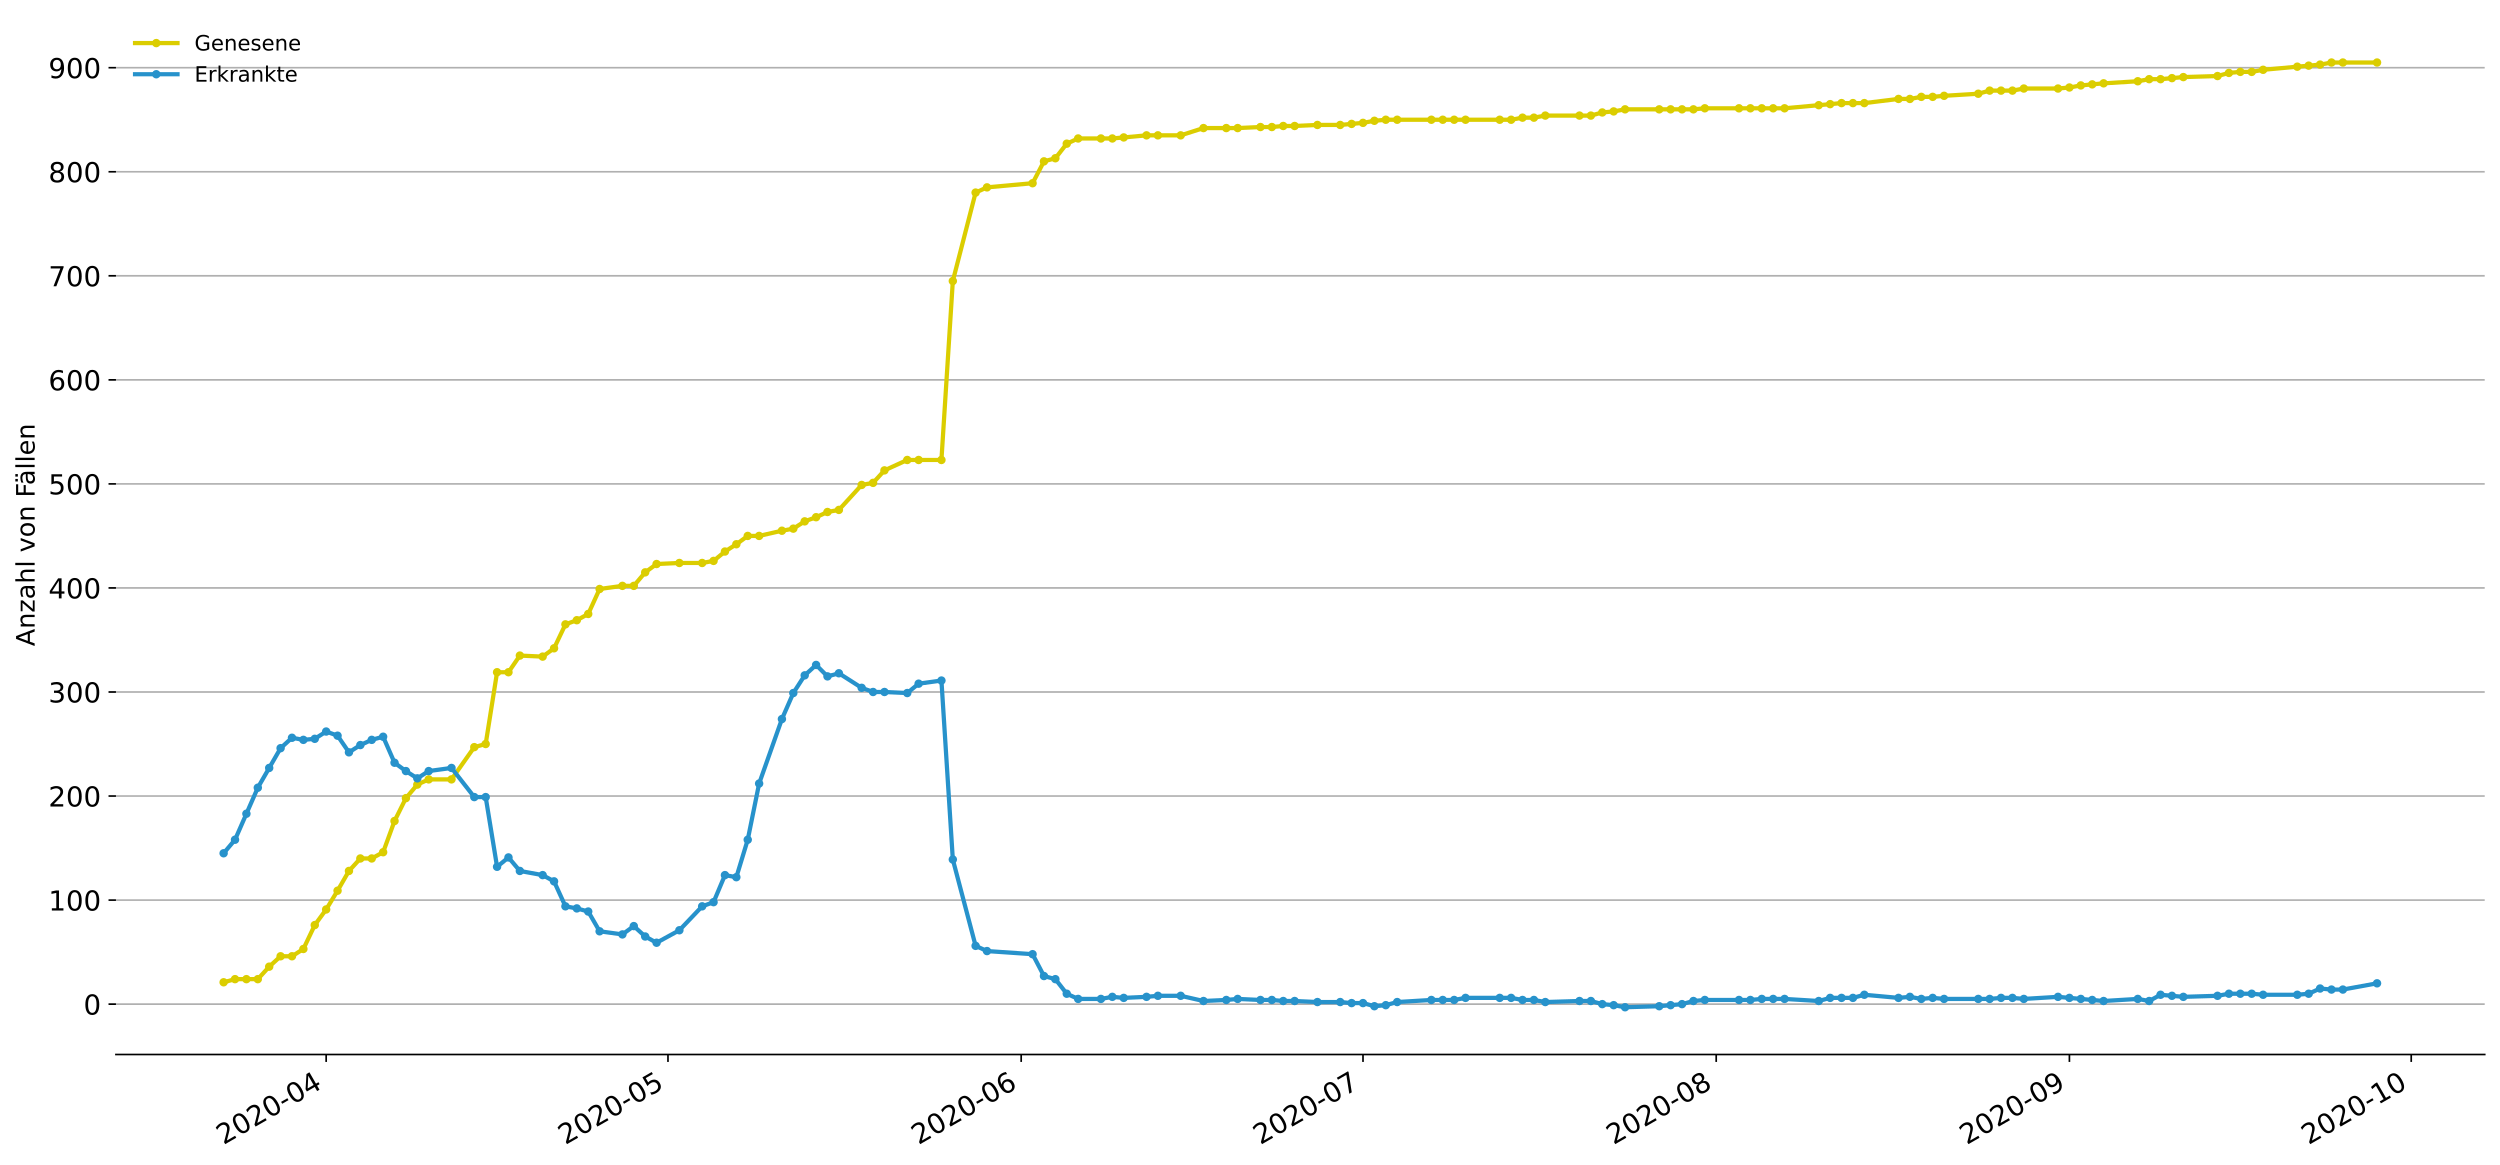 <?xml version="1.0" encoding="utf-8" standalone="no"?>
<!DOCTYPE svg PUBLIC "-//W3C//DTD SVG 1.1//EN"
  "http://www.w3.org/Graphics/SVG/1.1/DTD/svg11.dtd">
<!-- Created with matplotlib (https://matplotlib.org/) -->
<svg height="549.055pt" version="1.1" viewBox="0 0 1177.828 549.055" width="1177.828pt" xmlns="http://www.w3.org/2000/svg" xmlns:xlink="http://www.w3.org/1999/xlink">
 <defs>
  <style type="text/css">
*{stroke-linecap:butt;stroke-linejoin:round;}
  </style>
 </defs>
 <g id="figure_1">
  <g id="patch_1">
   <path d="M 0 549.055 
L 1177.828 549.055 
L 1177.828 0 
L 0 0 
z
" style="fill:#ffffff;"/>
  </g>
  <g id="axes_1">
   <g id="patch_2">
    <path d="M 54.627 496.8 
L 1170.628 496.8 
L 1170.628 7.2 
L 54.627 7.2 
z
" style="fill:#ffffff;"/>
   </g>
   <g id="matplotlib.axis_1">
    <g id="xtick_1">
     <g id="line2d_1">
      <defs>
       <path d="M 0 0 
L 0 3.5 
" id="m180dd27144" style="stroke:#000000;stroke-width:0.8;"/>
      </defs>
      <g>
       <use style="stroke:#000000;stroke-width:0.8;" x="153.666" xlink:href="#m180dd27144" y="496.8"/>
      </g>
     </g>
     <g id="text_1">
      <!-- 2020-04 -->
      <defs>
       <path d="M 19.188 8.297 
L 53.609 8.297 
L 53.609 0 
L 7.328 0 
L 7.328 8.297 
Q 12.938 14.109 22.625 23.891 
Q 32.328 33.688 34.812 36.531 
Q 39.547 41.844 41.422 45.531 
Q 43.312 49.219 43.312 52.781 
Q 43.312 58.594 39.234 62.25 
Q 35.156 65.922 28.609 65.922 
Q 23.969 65.922 18.812 64.312 
Q 13.672 62.703 7.812 59.422 
L 7.812 69.391 
Q 13.766 71.781 18.938 73 
Q 24.125 74.219 28.422 74.219 
Q 39.75 74.219 46.484 68.547 
Q 53.219 62.891 53.219 53.422 
Q 53.219 48.922 51.531 44.891 
Q 49.859 40.875 45.406 35.406 
Q 44.188 33.984 37.641 27.219 
Q 31.109 20.453 19.188 8.297 
z
" id="DejaVuSans-50"/>
       <path d="M 31.781 66.406 
Q 24.172 66.406 20.328 58.906 
Q 16.5 51.422 16.5 36.375 
Q 16.5 21.391 20.328 13.891 
Q 24.172 6.391 31.781 6.391 
Q 39.453 6.391 43.281 13.891 
Q 47.125 21.391 47.125 36.375 
Q 47.125 51.422 43.281 58.906 
Q 39.453 66.406 31.781 66.406 
z
M 31.781 74.219 
Q 44.047 74.219 50.516 64.516 
Q 56.984 54.828 56.984 36.375 
Q 56.984 17.969 50.516 8.266 
Q 44.047 -1.422 31.781 -1.422 
Q 19.531 -1.422 13.062 8.266 
Q 6.594 17.969 6.594 36.375 
Q 6.594 54.828 13.062 64.516 
Q 19.531 74.219 31.781 74.219 
z
" id="DejaVuSans-48"/>
       <path d="M 4.891 31.391 
L 31.203 31.391 
L 31.203 23.391 
L 4.891 23.391 
z
" id="DejaVuSans-45"/>
       <path d="M 37.797 64.312 
L 12.891 25.391 
L 37.797 25.391 
z
M 35.203 72.906 
L 47.609 72.906 
L 47.609 25.391 
L 58.016 25.391 
L 58.016 17.188 
L 47.609 17.188 
L 47.609 0 
L 37.797 0 
L 37.797 17.188 
L 4.891 17.188 
L 4.891 26.703 
z
" id="DejaVuSans-52"/>
      </defs>
      <g transform="translate(105.274 539.513)rotate(-30)scale(0.13 -0.13)">
       <use xlink:href="#DejaVuSans-50"/>
       <use x="63.623" xlink:href="#DejaVuSans-48"/>
       <use x="127.246" xlink:href="#DejaVuSans-50"/>
       <use x="190.869" xlink:href="#DejaVuSans-48"/>
       <use x="254.492" xlink:href="#DejaVuSans-45"/>
       <use x="290.576" xlink:href="#DejaVuSans-48"/>
       <use x="354.199" xlink:href="#DejaVuSans-52"/>
      </g>
     </g>
    </g>
    <g id="xtick_2">
     <g id="line2d_2">
      <g>
       <use style="stroke:#000000;stroke-width:0.8;" x="314.705" xlink:href="#m180dd27144" y="496.8"/>
      </g>
     </g>
     <g id="text_2">
      <!-- 2020-05 -->
      <defs>
       <path d="M 10.797 72.906 
L 49.516 72.906 
L 49.516 64.594 
L 19.828 64.594 
L 19.828 46.734 
Q 21.969 47.469 24.109 47.828 
Q 26.266 48.188 28.422 48.188 
Q 40.625 48.188 47.75 41.5 
Q 54.891 34.812 54.891 23.391 
Q 54.891 11.625 47.562 5.094 
Q 40.234 -1.422 26.906 -1.422 
Q 22.312 -1.422 17.547 -0.641 
Q 12.797 0.141 7.719 1.703 
L 7.719 11.625 
Q 12.109 9.234 16.797 8.062 
Q 21.484 6.891 26.703 6.891 
Q 35.156 6.891 40.078 11.328 
Q 45.016 15.766 45.016 23.391 
Q 45.016 31 40.078 35.438 
Q 35.156 39.891 26.703 39.891 
Q 22.75 39.891 18.812 39.016 
Q 14.891 38.141 10.797 36.281 
z
" id="DejaVuSans-53"/>
      </defs>
      <g transform="translate(266.313 539.513)rotate(-30)scale(0.13 -0.13)">
       <use xlink:href="#DejaVuSans-50"/>
       <use x="63.623" xlink:href="#DejaVuSans-48"/>
       <use x="127.246" xlink:href="#DejaVuSans-50"/>
       <use x="190.869" xlink:href="#DejaVuSans-48"/>
       <use x="254.492" xlink:href="#DejaVuSans-45"/>
       <use x="290.576" xlink:href="#DejaVuSans-48"/>
       <use x="354.199" xlink:href="#DejaVuSans-53"/>
      </g>
     </g>
    </g>
    <g id="xtick_3">
     <g id="line2d_3">
      <g>
       <use style="stroke:#000000;stroke-width:0.8;" x="481.112" xlink:href="#m180dd27144" y="496.8"/>
      </g>
     </g>
     <g id="text_3">
      <!-- 2020-06 -->
      <defs>
       <path d="M 33.016 40.375 
Q 26.375 40.375 22.484 35.828 
Q 18.609 31.297 18.609 23.391 
Q 18.609 15.531 22.484 10.953 
Q 26.375 6.391 33.016 6.391 
Q 39.656 6.391 43.531 10.953 
Q 47.406 15.531 47.406 23.391 
Q 47.406 31.297 43.531 35.828 
Q 39.656 40.375 33.016 40.375 
z
M 52.594 71.297 
L 52.594 62.312 
Q 48.875 64.062 45.094 64.984 
Q 41.312 65.922 37.594 65.922 
Q 27.828 65.922 22.672 59.328 
Q 17.531 52.734 16.797 39.406 
Q 19.672 43.656 24.016 45.922 
Q 28.375 48.188 33.594 48.188 
Q 44.578 48.188 50.953 41.516 
Q 57.328 34.859 57.328 23.391 
Q 57.328 12.156 50.688 5.359 
Q 44.047 -1.422 33.016 -1.422 
Q 20.359 -1.422 13.672 8.266 
Q 6.984 17.969 6.984 36.375 
Q 6.984 53.656 15.188 63.938 
Q 23.391 74.219 37.203 74.219 
Q 40.922 74.219 44.703 73.484 
Q 48.484 72.75 52.594 71.297 
z
" id="DejaVuSans-54"/>
      </defs>
      <g transform="translate(432.72 539.513)rotate(-30)scale(0.13 -0.13)">
       <use xlink:href="#DejaVuSans-50"/>
       <use x="63.623" xlink:href="#DejaVuSans-48"/>
       <use x="127.246" xlink:href="#DejaVuSans-50"/>
       <use x="190.869" xlink:href="#DejaVuSans-48"/>
       <use x="254.492" xlink:href="#DejaVuSans-45"/>
       <use x="290.576" xlink:href="#DejaVuSans-48"/>
       <use x="354.199" xlink:href="#DejaVuSans-54"/>
      </g>
     </g>
    </g>
    <g id="xtick_4">
     <g id="line2d_4">
      <g>
       <use style="stroke:#000000;stroke-width:0.8;" x="642.151" xlink:href="#m180dd27144" y="496.8"/>
      </g>
     </g>
     <g id="text_4">
      <!-- 2020-07 -->
      <defs>
       <path d="M 8.203 72.906 
L 55.078 72.906 
L 55.078 68.703 
L 28.609 0 
L 18.312 0 
L 43.219 64.594 
L 8.203 64.594 
z
" id="DejaVuSans-55"/>
      </defs>
      <g transform="translate(593.759 539.513)rotate(-30)scale(0.13 -0.13)">
       <use xlink:href="#DejaVuSans-50"/>
       <use x="63.623" xlink:href="#DejaVuSans-48"/>
       <use x="127.246" xlink:href="#DejaVuSans-50"/>
       <use x="190.869" xlink:href="#DejaVuSans-48"/>
       <use x="254.492" xlink:href="#DejaVuSans-45"/>
       <use x="290.576" xlink:href="#DejaVuSans-48"/>
       <use x="354.199" xlink:href="#DejaVuSans-55"/>
      </g>
     </g>
    </g>
    <g id="xtick_5">
     <g id="line2d_5">
      <g>
       <use style="stroke:#000000;stroke-width:0.8;" x="808.558" xlink:href="#m180dd27144" y="496.8"/>
      </g>
     </g>
     <g id="text_5">
      <!-- 2020-08 -->
      <defs>
       <path d="M 31.781 34.625 
Q 24.75 34.625 20.719 30.859 
Q 16.703 27.094 16.703 20.516 
Q 16.703 13.922 20.719 10.156 
Q 24.75 6.391 31.781 6.391 
Q 38.812 6.391 42.859 10.172 
Q 46.922 13.969 46.922 20.516 
Q 46.922 27.094 42.891 30.859 
Q 38.875 34.625 31.781 34.625 
z
M 21.922 38.812 
Q 15.578 40.375 12.031 44.719 
Q 8.5 49.078 8.5 55.328 
Q 8.5 64.062 14.719 69.141 
Q 20.953 74.219 31.781 74.219 
Q 42.672 74.219 48.875 69.141 
Q 55.078 64.062 55.078 55.328 
Q 55.078 49.078 51.531 44.719 
Q 48 40.375 41.703 38.812 
Q 48.828 37.156 52.797 32.312 
Q 56.781 27.484 56.781 20.516 
Q 56.781 9.906 50.312 4.234 
Q 43.844 -1.422 31.781 -1.422 
Q 19.734 -1.422 13.25 4.234 
Q 6.781 9.906 6.781 20.516 
Q 6.781 27.484 10.781 32.312 
Q 14.797 37.156 21.922 38.812 
z
M 18.312 54.391 
Q 18.312 48.734 21.844 45.562 
Q 25.391 42.391 31.781 42.391 
Q 38.141 42.391 41.719 45.562 
Q 45.312 48.734 45.312 54.391 
Q 45.312 60.062 41.719 63.234 
Q 38.141 66.406 31.781 66.406 
Q 25.391 66.406 21.844 63.234 
Q 18.312 60.062 18.312 54.391 
z
" id="DejaVuSans-56"/>
      </defs>
      <g transform="translate(760.166 539.513)rotate(-30)scale(0.13 -0.13)">
       <use xlink:href="#DejaVuSans-50"/>
       <use x="63.623" xlink:href="#DejaVuSans-48"/>
       <use x="127.246" xlink:href="#DejaVuSans-50"/>
       <use x="190.869" xlink:href="#DejaVuSans-48"/>
       <use x="254.492" xlink:href="#DejaVuSans-45"/>
       <use x="290.576" xlink:href="#DejaVuSans-48"/>
       <use x="354.199" xlink:href="#DejaVuSans-56"/>
      </g>
     </g>
    </g>
    <g id="xtick_6">
     <g id="line2d_6">
      <g>
       <use style="stroke:#000000;stroke-width:0.8;" x="974.965" xlink:href="#m180dd27144" y="496.8"/>
      </g>
     </g>
     <g id="text_6">
      <!-- 2020-09 -->
      <defs>
       <path d="M 10.984 1.516 
L 10.984 10.5 
Q 14.703 8.734 18.5 7.812 
Q 22.312 6.891 25.984 6.891 
Q 35.75 6.891 40.891 13.453 
Q 46.047 20.016 46.781 33.406 
Q 43.953 29.203 39.594 26.953 
Q 35.25 24.703 29.984 24.703 
Q 19.047 24.703 12.672 31.312 
Q 6.297 37.938 6.297 49.422 
Q 6.297 60.641 12.938 67.422 
Q 19.578 74.219 30.609 74.219 
Q 43.266 74.219 49.922 64.516 
Q 56.594 54.828 56.594 36.375 
Q 56.594 19.141 48.406 8.859 
Q 40.234 -1.422 26.422 -1.422 
Q 22.703 -1.422 18.891 -0.688 
Q 15.094 0.047 10.984 1.516 
z
M 30.609 32.422 
Q 37.25 32.422 41.125 36.953 
Q 45.016 41.5 45.016 49.422 
Q 45.016 57.281 41.125 61.844 
Q 37.25 66.406 30.609 66.406 
Q 23.969 66.406 20.094 61.844 
Q 16.219 57.281 16.219 49.422 
Q 16.219 41.5 20.094 36.953 
Q 23.969 32.422 30.609 32.422 
z
" id="DejaVuSans-57"/>
      </defs>
      <g transform="translate(926.573 539.513)rotate(-30)scale(0.13 -0.13)">
       <use xlink:href="#DejaVuSans-50"/>
       <use x="63.623" xlink:href="#DejaVuSans-48"/>
       <use x="127.246" xlink:href="#DejaVuSans-50"/>
       <use x="190.869" xlink:href="#DejaVuSans-48"/>
       <use x="254.492" xlink:href="#DejaVuSans-45"/>
       <use x="290.576" xlink:href="#DejaVuSans-48"/>
       <use x="354.199" xlink:href="#DejaVuSans-57"/>
      </g>
     </g>
    </g>
    <g id="xtick_7">
     <g id="line2d_7">
      <g>
       <use style="stroke:#000000;stroke-width:0.8;" x="1136.004" xlink:href="#m180dd27144" y="496.8"/>
      </g>
     </g>
     <g id="text_7">
      <!-- 2020-10 -->
      <defs>
       <path d="M 12.406 8.297 
L 28.516 8.297 
L 28.516 63.922 
L 10.984 60.406 
L 10.984 69.391 
L 28.422 72.906 
L 38.281 72.906 
L 38.281 8.297 
L 54.391 8.297 
L 54.391 0 
L 12.406 0 
z
" id="DejaVuSans-49"/>
      </defs>
      <g transform="translate(1087.612 539.513)rotate(-30)scale(0.13 -0.13)">
       <use xlink:href="#DejaVuSans-50"/>
       <use x="63.623" xlink:href="#DejaVuSans-48"/>
       <use x="127.246" xlink:href="#DejaVuSans-50"/>
       <use x="190.869" xlink:href="#DejaVuSans-48"/>
       <use x="254.492" xlink:href="#DejaVuSans-45"/>
       <use x="290.576" xlink:href="#DejaVuSans-49"/>
       <use x="354.199" xlink:href="#DejaVuSans-48"/>
      </g>
     </g>
    </g>
   </g>
   <g id="matplotlib.axis_2">
    <g id="ytick_1">
     <g id="line2d_8">
      <path clip-path="url(#pb50bc2a4f9)" d="M 54.627 473.075 
L 1170.628 473.075 
" style="fill:none;stroke:#b0b0b0;stroke-linecap:square;stroke-width:0.8;"/>
     </g>
     <g id="line2d_9">
      <defs>
       <path d="M 0 0 
L -3.5 0 
" id="m4ef353ce3c" style="stroke:#000000;stroke-width:0.8;"/>
      </defs>
      <g>
       <use style="stroke:#000000;stroke-width:0.8;" x="54.627" xlink:href="#m4ef353ce3c" y="473.075"/>
      </g>
     </g>
     <g id="text_8">
      <!-- 0 -->
      <g transform="translate(39.356 478.014)scale(0.13 -0.13)">
       <use xlink:href="#DejaVuSans-48"/>
      </g>
     </g>
    </g>
    <g id="ytick_2">
     <g id="line2d_10">
      <path clip-path="url(#pb50bc2a4f9)" d="M 54.627 424.056 
L 1170.628 424.056 
" style="fill:none;stroke:#b0b0b0;stroke-linecap:square;stroke-width:0.8;"/>
     </g>
     <g id="line2d_11">
      <g>
       <use style="stroke:#000000;stroke-width:0.8;" x="54.627" xlink:href="#m4ef353ce3c" y="424.056"/>
      </g>
     </g>
     <g id="text_9">
      <!-- 100 -->
      <g transform="translate(22.814 428.995)scale(0.13 -0.13)">
       <use xlink:href="#DejaVuSans-49"/>
       <use x="63.623" xlink:href="#DejaVuSans-48"/>
       <use x="127.246" xlink:href="#DejaVuSans-48"/>
      </g>
     </g>
    </g>
    <g id="ytick_3">
     <g id="line2d_12">
      <path clip-path="url(#pb50bc2a4f9)" d="M 54.627 375.037 
L 1170.628 375.037 
" style="fill:none;stroke:#b0b0b0;stroke-linecap:square;stroke-width:0.8;"/>
     </g>
     <g id="line2d_13">
      <g>
       <use style="stroke:#000000;stroke-width:0.8;" x="54.627" xlink:href="#m4ef353ce3c" y="375.037"/>
      </g>
     </g>
     <g id="text_10">
      <!-- 200 -->
      <g transform="translate(22.814 379.976)scale(0.13 -0.13)">
       <use xlink:href="#DejaVuSans-50"/>
       <use x="63.623" xlink:href="#DejaVuSans-48"/>
       <use x="127.246" xlink:href="#DejaVuSans-48"/>
      </g>
     </g>
    </g>
    <g id="ytick_4">
     <g id="line2d_14">
      <path clip-path="url(#pb50bc2a4f9)" d="M 54.627 326.018 
L 1170.628 326.018 
" style="fill:none;stroke:#b0b0b0;stroke-linecap:square;stroke-width:0.8;"/>
     </g>
     <g id="line2d_15">
      <g>
       <use style="stroke:#000000;stroke-width:0.8;" x="54.627" xlink:href="#m4ef353ce3c" y="326.018"/>
      </g>
     </g>
     <g id="text_11">
      <!-- 300 -->
      <defs>
       <path d="M 40.578 39.312 
Q 47.656 37.797 51.625 33 
Q 55.609 28.219 55.609 21.188 
Q 55.609 10.406 48.188 4.484 
Q 40.766 -1.422 27.094 -1.422 
Q 22.516 -1.422 17.656 -0.516 
Q 12.797 0.391 7.625 2.203 
L 7.625 11.719 
Q 11.719 9.328 16.594 8.109 
Q 21.484 6.891 26.812 6.891 
Q 36.078 6.891 40.938 10.547 
Q 45.797 14.203 45.797 21.188 
Q 45.797 27.641 41.281 31.266 
Q 36.766 34.906 28.719 34.906 
L 20.219 34.906 
L 20.219 43.016 
L 29.109 43.016 
Q 36.375 43.016 40.234 45.922 
Q 44.094 48.828 44.094 54.297 
Q 44.094 59.906 40.109 62.906 
Q 36.141 65.922 28.719 65.922 
Q 24.656 65.922 20.016 65.031 
Q 15.375 64.156 9.812 62.312 
L 9.812 71.094 
Q 15.438 72.656 20.344 73.438 
Q 25.25 74.219 29.594 74.219 
Q 40.828 74.219 47.359 69.109 
Q 53.906 64.016 53.906 55.328 
Q 53.906 49.266 50.438 45.094 
Q 46.969 40.922 40.578 39.312 
z
" id="DejaVuSans-51"/>
      </defs>
      <g transform="translate(22.814 330.957)scale(0.13 -0.13)">
       <use xlink:href="#DejaVuSans-51"/>
       <use x="63.623" xlink:href="#DejaVuSans-48"/>
       <use x="127.246" xlink:href="#DejaVuSans-48"/>
      </g>
     </g>
    </g>
    <g id="ytick_5">
     <g id="line2d_16">
      <path clip-path="url(#pb50bc2a4f9)" d="M 54.627 277 
L 1170.628 277 
" style="fill:none;stroke:#b0b0b0;stroke-linecap:square;stroke-width:0.8;"/>
     </g>
     <g id="line2d_17">
      <g>
       <use style="stroke:#000000;stroke-width:0.8;" x="54.627" xlink:href="#m4ef353ce3c" y="277"/>
      </g>
     </g>
     <g id="text_12">
      <!-- 400 -->
      <g transform="translate(22.814 281.939)scale(0.13 -0.13)">
       <use xlink:href="#DejaVuSans-52"/>
       <use x="63.623" xlink:href="#DejaVuSans-48"/>
       <use x="127.246" xlink:href="#DejaVuSans-48"/>
      </g>
     </g>
    </g>
    <g id="ytick_6">
     <g id="line2d_18">
      <path clip-path="url(#pb50bc2a4f9)" d="M 54.627 227.981 
L 1170.628 227.981 
" style="fill:none;stroke:#b0b0b0;stroke-linecap:square;stroke-width:0.8;"/>
     </g>
     <g id="line2d_19">
      <g>
       <use style="stroke:#000000;stroke-width:0.8;" x="54.627" xlink:href="#m4ef353ce3c" y="227.981"/>
      </g>
     </g>
     <g id="text_13">
      <!-- 500 -->
      <g transform="translate(22.814 232.92)scale(0.13 -0.13)">
       <use xlink:href="#DejaVuSans-53"/>
       <use x="63.623" xlink:href="#DejaVuSans-48"/>
       <use x="127.246" xlink:href="#DejaVuSans-48"/>
      </g>
     </g>
    </g>
    <g id="ytick_7">
     <g id="line2d_20">
      <path clip-path="url(#pb50bc2a4f9)" d="M 54.627 178.962 
L 1170.628 178.962 
" style="fill:none;stroke:#b0b0b0;stroke-linecap:square;stroke-width:0.8;"/>
     </g>
     <g id="line2d_21">
      <g>
       <use style="stroke:#000000;stroke-width:0.8;" x="54.627" xlink:href="#m4ef353ce3c" y="178.962"/>
      </g>
     </g>
     <g id="text_14">
      <!-- 600 -->
      <g transform="translate(22.814 183.901)scale(0.13 -0.13)">
       <use xlink:href="#DejaVuSans-54"/>
       <use x="63.623" xlink:href="#DejaVuSans-48"/>
       <use x="127.246" xlink:href="#DejaVuSans-48"/>
      </g>
     </g>
    </g>
    <g id="ytick_8">
     <g id="line2d_22">
      <path clip-path="url(#pb50bc2a4f9)" d="M 54.627 129.943 
L 1170.628 129.943 
" style="fill:none;stroke:#b0b0b0;stroke-linecap:square;stroke-width:0.8;"/>
     </g>
     <g id="line2d_23">
      <g>
       <use style="stroke:#000000;stroke-width:0.8;" x="54.627" xlink:href="#m4ef353ce3c" y="129.943"/>
      </g>
     </g>
     <g id="text_15">
      <!-- 700 -->
      <g transform="translate(22.814 134.882)scale(0.13 -0.13)">
       <use xlink:href="#DejaVuSans-55"/>
       <use x="63.623" xlink:href="#DejaVuSans-48"/>
       <use x="127.246" xlink:href="#DejaVuSans-48"/>
      </g>
     </g>
    </g>
    <g id="ytick_9">
     <g id="line2d_24">
      <path clip-path="url(#pb50bc2a4f9)" d="M 54.627 80.924 
L 1170.628 80.924 
" style="fill:none;stroke:#b0b0b0;stroke-linecap:square;stroke-width:0.8;"/>
     </g>
     <g id="line2d_25">
      <g>
       <use style="stroke:#000000;stroke-width:0.8;" x="54.627" xlink:href="#m4ef353ce3c" y="80.924"/>
      </g>
     </g>
     <g id="text_16">
      <!-- 800 -->
      <g transform="translate(22.814 85.863)scale(0.13 -0.13)">
       <use xlink:href="#DejaVuSans-56"/>
       <use x="63.623" xlink:href="#DejaVuSans-48"/>
       <use x="127.246" xlink:href="#DejaVuSans-48"/>
      </g>
     </g>
    </g>
    <g id="ytick_10">
     <g id="line2d_26">
      <path clip-path="url(#pb50bc2a4f9)" d="M 54.627 31.905 
L 1170.628 31.905 
" style="fill:none;stroke:#b0b0b0;stroke-linecap:square;stroke-width:0.8;"/>
     </g>
     <g id="line2d_27">
      <g>
       <use style="stroke:#000000;stroke-width:0.8;" x="54.627" xlink:href="#m4ef353ce3c" y="31.905"/>
      </g>
     </g>
     <g id="text_17">
      <!-- 900 -->
      <g transform="translate(22.814 36.844)scale(0.13 -0.13)">
       <use xlink:href="#DejaVuSans-57"/>
       <use x="63.623" xlink:href="#DejaVuSans-48"/>
       <use x="127.246" xlink:href="#DejaVuSans-48"/>
      </g>
     </g>
    </g>
    <g id="text_18">
     <!-- Anzahl von Fällen -->
     <defs>
      <path d="M 34.188 63.188 
L 20.797 26.906 
L 47.609 26.906 
z
M 28.609 72.906 
L 39.797 72.906 
L 67.578 0 
L 57.328 0 
L 50.688 18.703 
L 17.828 18.703 
L 11.188 0 
L 0.781 0 
z
" id="DejaVuSans-65"/>
      <path d="M 54.891 33.016 
L 54.891 0 
L 45.906 0 
L 45.906 32.719 
Q 45.906 40.484 42.875 44.328 
Q 39.844 48.188 33.797 48.188 
Q 26.516 48.188 22.312 43.547 
Q 18.109 38.922 18.109 30.906 
L 18.109 0 
L 9.078 0 
L 9.078 54.688 
L 18.109 54.688 
L 18.109 46.188 
Q 21.344 51.125 25.703 53.562 
Q 30.078 56 35.797 56 
Q 45.219 56 50.047 50.172 
Q 54.891 44.344 54.891 33.016 
z
" id="DejaVuSans-110"/>
      <path d="M 5.516 54.688 
L 48.188 54.688 
L 48.188 46.484 
L 14.406 7.172 
L 48.188 7.172 
L 48.188 0 
L 4.297 0 
L 4.297 8.203 
L 38.094 47.516 
L 5.516 47.516 
z
" id="DejaVuSans-122"/>
      <path d="M 34.281 27.484 
Q 23.391 27.484 19.188 25 
Q 14.984 22.516 14.984 16.5 
Q 14.984 11.719 18.141 8.906 
Q 21.297 6.109 26.703 6.109 
Q 34.188 6.109 38.703 11.406 
Q 43.219 16.703 43.219 25.484 
L 43.219 27.484 
z
M 52.203 31.203 
L 52.203 0 
L 43.219 0 
L 43.219 8.297 
Q 40.141 3.328 35.547 0.953 
Q 30.953 -1.422 24.312 -1.422 
Q 15.922 -1.422 10.953 3.297 
Q 6 8.016 6 15.922 
Q 6 25.141 12.172 29.828 
Q 18.359 34.516 30.609 34.516 
L 43.219 34.516 
L 43.219 35.406 
Q 43.219 41.609 39.141 45 
Q 35.062 48.391 27.688 48.391 
Q 23 48.391 18.547 47.266 
Q 14.109 46.141 10.016 43.891 
L 10.016 52.203 
Q 14.938 54.109 19.578 55.047 
Q 24.219 56 28.609 56 
Q 40.484 56 46.344 49.844 
Q 52.203 43.703 52.203 31.203 
z
" id="DejaVuSans-97"/>
      <path d="M 54.891 33.016 
L 54.891 0 
L 45.906 0 
L 45.906 32.719 
Q 45.906 40.484 42.875 44.328 
Q 39.844 48.188 33.797 48.188 
Q 26.516 48.188 22.312 43.547 
Q 18.109 38.922 18.109 30.906 
L 18.109 0 
L 9.078 0 
L 9.078 75.984 
L 18.109 75.984 
L 18.109 46.188 
Q 21.344 51.125 25.703 53.562 
Q 30.078 56 35.797 56 
Q 45.219 56 50.047 50.172 
Q 54.891 44.344 54.891 33.016 
z
" id="DejaVuSans-104"/>
      <path d="M 9.422 75.984 
L 18.406 75.984 
L 18.406 0 
L 9.422 0 
z
" id="DejaVuSans-108"/>
      <path id="DejaVuSans-32"/>
      <path d="M 2.984 54.688 
L 12.5 54.688 
L 29.594 8.797 
L 46.688 54.688 
L 56.203 54.688 
L 35.688 0 
L 23.484 0 
z
" id="DejaVuSans-118"/>
      <path d="M 30.609 48.391 
Q 23.391 48.391 19.188 42.75 
Q 14.984 37.109 14.984 27.297 
Q 14.984 17.484 19.156 11.844 
Q 23.344 6.203 30.609 6.203 
Q 37.797 6.203 41.984 11.859 
Q 46.188 17.531 46.188 27.297 
Q 46.188 37.016 41.984 42.703 
Q 37.797 48.391 30.609 48.391 
z
M 30.609 56 
Q 42.328 56 49.016 48.375 
Q 55.719 40.766 55.719 27.297 
Q 55.719 13.875 49.016 6.219 
Q 42.328 -1.422 30.609 -1.422 
Q 18.844 -1.422 12.172 6.219 
Q 5.516 13.875 5.516 27.297 
Q 5.516 40.766 12.172 48.375 
Q 18.844 56 30.609 56 
z
" id="DejaVuSans-111"/>
      <path d="M 9.812 72.906 
L 51.703 72.906 
L 51.703 64.594 
L 19.672 64.594 
L 19.672 43.109 
L 48.578 43.109 
L 48.578 34.812 
L 19.672 34.812 
L 19.672 0 
L 9.812 0 
z
" id="DejaVuSans-70"/>
      <path d="M 34.281 27.484 
Q 23.391 27.484 19.188 25 
Q 14.984 22.516 14.984 16.5 
Q 14.984 11.719 18.141 8.906 
Q 21.297 6.109 26.703 6.109 
Q 34.188 6.109 38.703 11.406 
Q 43.219 16.703 43.219 25.484 
L 43.219 27.484 
z
M 52.203 31.203 
L 52.203 0 
L 43.219 0 
L 43.219 8.297 
Q 40.141 3.328 35.547 0.953 
Q 30.953 -1.422 24.312 -1.422 
Q 15.922 -1.422 10.953 3.297 
Q 6 8.016 6 15.922 
Q 6 25.141 12.172 29.828 
Q 18.359 34.516 30.609 34.516 
L 43.219 34.516 
L 43.219 35.406 
Q 43.219 41.609 39.141 45 
Q 35.062 48.391 27.688 48.391 
Q 23 48.391 18.547 47.266 
Q 14.109 46.141 10.016 43.891 
L 10.016 52.203 
Q 14.938 54.109 19.578 55.047 
Q 24.219 56 28.609 56 
Q 40.484 56 46.344 49.844 
Q 52.203 43.703 52.203 31.203 
z
M 33.594 75.781 
L 43.5 75.781 
L 43.5 65.922 
L 33.594 65.922 
z
M 14.5 75.781 
L 24.406 75.781 
L 24.406 65.922 
L 14.5 65.922 
z
" id="DejaVuSans-228"/>
      <path d="M 56.203 29.594 
L 56.203 25.203 
L 14.891 25.203 
Q 15.484 15.922 20.484 11.062 
Q 25.484 6.203 34.422 6.203 
Q 39.594 6.203 44.453 7.469 
Q 49.312 8.734 54.109 11.281 
L 54.109 2.781 
Q 49.266 0.734 44.188 -0.344 
Q 39.109 -1.422 33.891 -1.422 
Q 20.797 -1.422 13.156 6.188 
Q 5.516 13.812 5.516 26.812 
Q 5.516 40.234 12.766 48.109 
Q 20.016 56 32.328 56 
Q 43.359 56 49.781 48.891 
Q 56.203 41.797 56.203 29.594 
z
M 47.219 32.234 
Q 47.125 39.594 43.094 43.984 
Q 39.062 48.391 32.422 48.391 
Q 24.906 48.391 20.391 44.141 
Q 15.875 39.891 15.188 32.172 
z
" id="DejaVuSans-101"/>
     </defs>
     <g transform="translate(16.318 304.449)rotate(-90)scale(0.12 -0.12)">
      <use xlink:href="#DejaVuSans-65"/>
      <use x="68.408" xlink:href="#DejaVuSans-110"/>
      <use x="131.787" xlink:href="#DejaVuSans-122"/>
      <use x="184.277" xlink:href="#DejaVuSans-97"/>
      <use x="245.557" xlink:href="#DejaVuSans-104"/>
      <use x="308.936" xlink:href="#DejaVuSans-108"/>
      <use x="336.719" xlink:href="#DejaVuSans-32"/>
      <use x="368.506" xlink:href="#DejaVuSans-118"/>
      <use x="427.686" xlink:href="#DejaVuSans-111"/>
      <use x="488.867" xlink:href="#DejaVuSans-110"/>
      <use x="552.246" xlink:href="#DejaVuSans-32"/>
      <use x="584.033" xlink:href="#DejaVuSans-70"/>
      <use x="632.428" xlink:href="#DejaVuSans-228"/>
      <use x="693.707" xlink:href="#DejaVuSans-108"/>
      <use x="721.49" xlink:href="#DejaVuSans-108"/>
      <use x="749.273" xlink:href="#DejaVuSans-101"/>
      <use x="810.797" xlink:href="#DejaVuSans-110"/>
     </g>
    </g>
   </g>
   <g id="line2d_28">
    <path clip-path="url(#pb50bc2a4f9)" d="M 105.355 462.781 
L 110.723 461.31 
L 121.459 461.31 
L 126.827 455.428 
L 132.195 450.526 
L 137.563 450.526 
L 142.931 447.095 
L 148.298 435.821 
L 153.666 428.468 
L 159.034 419.644 
L 164.402 410.331 
L 169.77 404.449 
L 175.138 404.449 
L 180.506 401.507 
L 185.874 386.802 
L 191.242 376.018 
L 196.61 369.645 
L 201.978 367.194 
L 212.714 367.194 
L 223.45 351.998 
L 228.818 350.528 
L 234.186 316.705 
L 239.554 316.705 
L 244.922 308.862 
L 255.658 309.352 
L 261.026 305.431 
L 266.394 294.156 
L 271.762 292.195 
L 277.13 289.254 
L 282.498 277.49 
L 293.234 276.019 
L 298.602 276.019 
L 303.969 269.647 
L 309.337 265.725 
L 320.073 265.235 
L 330.809 265.235 
L 336.177 264.255 
L 341.545 259.843 
L 346.913 256.412 
L 352.281 252.49 
L 357.649 252.49 
L 368.385 250.039 
L 373.753 249.059 
L 379.121 245.628 
L 384.489 243.667 
L 389.857 241.216 
L 395.225 240.235 
L 405.961 228.471 
L 411.329 227.491 
L 416.697 221.608 
L 427.433 216.706 
L 443.537 216.706 
L 448.905 132.394 
L 459.64 90.728 
L 465.008 88.277 
L 486.48 86.316 
L 491.848 76.022 
L 497.216 74.552 
L 502.584 67.689 
L 507.952 65.238 
L 524.056 65.238 
L 540.16 63.768 
L 556.264 63.768 
L 567 60.336 
L 583.104 60.336 
L 593.84 59.846 
L 599.208 59.846 
L 604.576 59.356 
L 609.944 59.356 
L 620.679 58.866 
L 631.415 58.866 
L 642.151 57.885 
L 647.519 56.905 
L 652.887 56.415 
L 711.935 56.415 
L 717.303 55.435 
L 722.671 55.435 
L 728.039 54.454 
L 749.511 54.454 
L 754.879 52.984 
L 760.247 52.493 
L 765.615 51.513 
L 797.822 51.513 
L 803.19 51.023 
L 840.766 51.023 
L 867.606 48.572 
L 878.342 48.572 
L 894.446 46.611 
L 899.814 46.611 
L 905.182 45.631 
L 910.55 45.631 
L 915.918 45.141 
L 932.021 44.16 
L 937.389 42.69 
L 948.125 42.69 
L 953.493 41.709 
L 969.597 41.709 
L 974.965 41.219 
L 980.333 40.239 
L 991.069 39.258 
L 1007.173 38.278 
L 1012.541 37.298 
L 1017.909 37.298 
L 1028.645 36.317 
L 1044.749 35.827 
L 1050.117 34.356 
L 1055.485 33.866 
L 1060.853 33.866 
L 1066.221 32.886 
L 1093.06 30.435 
L 1098.428 29.455 
L 1119.9 29.455 
L 1119.9 29.455 
" style="fill:none;stroke:#dbcd00;stroke-linecap:square;stroke-width:2;"/>
    <defs>
     <path d="M 0 1.5 
C 0.398 1.5 0.779 1.342 1.061 1.061 
C 1.342 0.779 1.5 0.398 1.5 0 
C 1.5 -0.398 1.342 -0.779 1.061 -1.061 
C 0.779 -1.342 0.398 -1.5 0 -1.5 
C -0.398 -1.5 -0.779 -1.342 -1.061 -1.061 
C -1.342 -0.779 -1.5 -0.398 -1.5 0 
C -1.5 0.398 -1.342 0.779 -1.061 1.061 
C -0.779 1.342 -0.398 1.5 0 1.5 
z
" id="ma47af12de3" style="stroke:#dbcd00;"/>
    </defs>
    <g clip-path="url(#pb50bc2a4f9)">
     <use style="fill:#dbcd00;stroke:#dbcd00;" x="105.355" xlink:href="#ma47af12de3" y="462.781"/>
     <use style="fill:#dbcd00;stroke:#dbcd00;" x="110.723" xlink:href="#ma47af12de3" y="461.31"/>
     <use style="fill:#dbcd00;stroke:#dbcd00;" x="116.091" xlink:href="#ma47af12de3" y="461.31"/>
     <use style="fill:#dbcd00;stroke:#dbcd00;" x="121.459" xlink:href="#ma47af12de3" y="461.31"/>
     <use style="fill:#dbcd00;stroke:#dbcd00;" x="126.827" xlink:href="#ma47af12de3" y="455.428"/>
     <use style="fill:#dbcd00;stroke:#dbcd00;" x="132.195" xlink:href="#ma47af12de3" y="450.526"/>
     <use style="fill:#dbcd00;stroke:#dbcd00;" x="137.563" xlink:href="#ma47af12de3" y="450.526"/>
     <use style="fill:#dbcd00;stroke:#dbcd00;" x="142.931" xlink:href="#ma47af12de3" y="447.095"/>
     <use style="fill:#dbcd00;stroke:#dbcd00;" x="148.298" xlink:href="#ma47af12de3" y="435.821"/>
     <use style="fill:#dbcd00;stroke:#dbcd00;" x="153.666" xlink:href="#ma47af12de3" y="428.468"/>
     <use style="fill:#dbcd00;stroke:#dbcd00;" x="159.034" xlink:href="#ma47af12de3" y="419.644"/>
     <use style="fill:#dbcd00;stroke:#dbcd00;" x="164.402" xlink:href="#ma47af12de3" y="410.331"/>
     <use style="fill:#dbcd00;stroke:#dbcd00;" x="169.77" xlink:href="#ma47af12de3" y="404.449"/>
     <use style="fill:#dbcd00;stroke:#dbcd00;" x="175.138" xlink:href="#ma47af12de3" y="404.449"/>
     <use style="fill:#dbcd00;stroke:#dbcd00;" x="180.506" xlink:href="#ma47af12de3" y="401.507"/>
     <use style="fill:#dbcd00;stroke:#dbcd00;" x="185.874" xlink:href="#ma47af12de3" y="386.802"/>
     <use style="fill:#dbcd00;stroke:#dbcd00;" x="191.242" xlink:href="#ma47af12de3" y="376.018"/>
     <use style="fill:#dbcd00;stroke:#dbcd00;" x="196.61" xlink:href="#ma47af12de3" y="369.645"/>
     <use style="fill:#dbcd00;stroke:#dbcd00;" x="201.978" xlink:href="#ma47af12de3" y="367.194"/>
     <use style="fill:#dbcd00;stroke:#dbcd00;" x="212.714" xlink:href="#ma47af12de3" y="367.194"/>
     <use style="fill:#dbcd00;stroke:#dbcd00;" x="223.45" xlink:href="#ma47af12de3" y="351.998"/>
     <use style="fill:#dbcd00;stroke:#dbcd00;" x="228.818" xlink:href="#ma47af12de3" y="350.528"/>
     <use style="fill:#dbcd00;stroke:#dbcd00;" x="234.186" xlink:href="#ma47af12de3" y="316.705"/>
     <use style="fill:#dbcd00;stroke:#dbcd00;" x="239.554" xlink:href="#ma47af12de3" y="316.705"/>
     <use style="fill:#dbcd00;stroke:#dbcd00;" x="244.922" xlink:href="#ma47af12de3" y="308.862"/>
     <use style="fill:#dbcd00;stroke:#dbcd00;" x="255.658" xlink:href="#ma47af12de3" y="309.352"/>
     <use style="fill:#dbcd00;stroke:#dbcd00;" x="261.026" xlink:href="#ma47af12de3" y="305.431"/>
     <use style="fill:#dbcd00;stroke:#dbcd00;" x="266.394" xlink:href="#ma47af12de3" y="294.156"/>
     <use style="fill:#dbcd00;stroke:#dbcd00;" x="271.762" xlink:href="#ma47af12de3" y="292.195"/>
     <use style="fill:#dbcd00;stroke:#dbcd00;" x="277.13" xlink:href="#ma47af12de3" y="289.254"/>
     <use style="fill:#dbcd00;stroke:#dbcd00;" x="282.498" xlink:href="#ma47af12de3" y="277.49"/>
     <use style="fill:#dbcd00;stroke:#dbcd00;" x="293.234" xlink:href="#ma47af12de3" y="276.019"/>
     <use style="fill:#dbcd00;stroke:#dbcd00;" x="298.602" xlink:href="#ma47af12de3" y="276.019"/>
     <use style="fill:#dbcd00;stroke:#dbcd00;" x="303.969" xlink:href="#ma47af12de3" y="269.647"/>
     <use style="fill:#dbcd00;stroke:#dbcd00;" x="309.337" xlink:href="#ma47af12de3" y="265.725"/>
     <use style="fill:#dbcd00;stroke:#dbcd00;" x="320.073" xlink:href="#ma47af12de3" y="265.235"/>
     <use style="fill:#dbcd00;stroke:#dbcd00;" x="330.809" xlink:href="#ma47af12de3" y="265.235"/>
     <use style="fill:#dbcd00;stroke:#dbcd00;" x="336.177" xlink:href="#ma47af12de3" y="264.255"/>
     <use style="fill:#dbcd00;stroke:#dbcd00;" x="341.545" xlink:href="#ma47af12de3" y="259.843"/>
     <use style="fill:#dbcd00;stroke:#dbcd00;" x="346.913" xlink:href="#ma47af12de3" y="256.412"/>
     <use style="fill:#dbcd00;stroke:#dbcd00;" x="352.281" xlink:href="#ma47af12de3" y="252.49"/>
     <use style="fill:#dbcd00;stroke:#dbcd00;" x="357.649" xlink:href="#ma47af12de3" y="252.49"/>
     <use style="fill:#dbcd00;stroke:#dbcd00;" x="368.385" xlink:href="#ma47af12de3" y="250.039"/>
     <use style="fill:#dbcd00;stroke:#dbcd00;" x="373.753" xlink:href="#ma47af12de3" y="249.059"/>
     <use style="fill:#dbcd00;stroke:#dbcd00;" x="379.121" xlink:href="#ma47af12de3" y="245.628"/>
     <use style="fill:#dbcd00;stroke:#dbcd00;" x="384.489" xlink:href="#ma47af12de3" y="243.667"/>
     <use style="fill:#dbcd00;stroke:#dbcd00;" x="389.857" xlink:href="#ma47af12de3" y="241.216"/>
     <use style="fill:#dbcd00;stroke:#dbcd00;" x="395.225" xlink:href="#ma47af12de3" y="240.235"/>
     <use style="fill:#dbcd00;stroke:#dbcd00;" x="405.961" xlink:href="#ma47af12de3" y="228.471"/>
     <use style="fill:#dbcd00;stroke:#dbcd00;" x="411.329" xlink:href="#ma47af12de3" y="227.491"/>
     <use style="fill:#dbcd00;stroke:#dbcd00;" x="416.697" xlink:href="#ma47af12de3" y="221.608"/>
     <use style="fill:#dbcd00;stroke:#dbcd00;" x="427.433" xlink:href="#ma47af12de3" y="216.706"/>
     <use style="fill:#dbcd00;stroke:#dbcd00;" x="432.801" xlink:href="#ma47af12de3" y="216.706"/>
     <use style="fill:#dbcd00;stroke:#dbcd00;" x="443.537" xlink:href="#ma47af12de3" y="216.706"/>
     <use style="fill:#dbcd00;stroke:#dbcd00;" x="448.905" xlink:href="#ma47af12de3" y="132.394"/>
     <use style="fill:#dbcd00;stroke:#dbcd00;" x="459.64" xlink:href="#ma47af12de3" y="90.728"/>
     <use style="fill:#dbcd00;stroke:#dbcd00;" x="465.008" xlink:href="#ma47af12de3" y="88.277"/>
     <use style="fill:#dbcd00;stroke:#dbcd00;" x="486.48" xlink:href="#ma47af12de3" y="86.316"/>
     <use style="fill:#dbcd00;stroke:#dbcd00;" x="491.848" xlink:href="#ma47af12de3" y="76.022"/>
     <use style="fill:#dbcd00;stroke:#dbcd00;" x="497.216" xlink:href="#ma47af12de3" y="74.552"/>
     <use style="fill:#dbcd00;stroke:#dbcd00;" x="502.584" xlink:href="#ma47af12de3" y="67.689"/>
     <use style="fill:#dbcd00;stroke:#dbcd00;" x="507.952" xlink:href="#ma47af12de3" y="65.238"/>
     <use style="fill:#dbcd00;stroke:#dbcd00;" x="518.688" xlink:href="#ma47af12de3" y="65.238"/>
     <use style="fill:#dbcd00;stroke:#dbcd00;" x="524.056" xlink:href="#ma47af12de3" y="65.238"/>
     <use style="fill:#dbcd00;stroke:#dbcd00;" x="529.424" xlink:href="#ma47af12de3" y="64.748"/>
     <use style="fill:#dbcd00;stroke:#dbcd00;" x="540.16" xlink:href="#ma47af12de3" y="63.768"/>
     <use style="fill:#dbcd00;stroke:#dbcd00;" x="545.528" xlink:href="#ma47af12de3" y="63.768"/>
     <use style="fill:#dbcd00;stroke:#dbcd00;" x="556.264" xlink:href="#ma47af12de3" y="63.768"/>
     <use style="fill:#dbcd00;stroke:#dbcd00;" x="567" xlink:href="#ma47af12de3" y="60.336"/>
     <use style="fill:#dbcd00;stroke:#dbcd00;" x="577.736" xlink:href="#ma47af12de3" y="60.336"/>
     <use style="fill:#dbcd00;stroke:#dbcd00;" x="583.104" xlink:href="#ma47af12de3" y="60.336"/>
     <use style="fill:#dbcd00;stroke:#dbcd00;" x="593.84" xlink:href="#ma47af12de3" y="59.846"/>
     <use style="fill:#dbcd00;stroke:#dbcd00;" x="599.208" xlink:href="#ma47af12de3" y="59.846"/>
     <use style="fill:#dbcd00;stroke:#dbcd00;" x="604.576" xlink:href="#ma47af12de3" y="59.356"/>
     <use style="fill:#dbcd00;stroke:#dbcd00;" x="609.944" xlink:href="#ma47af12de3" y="59.356"/>
     <use style="fill:#dbcd00;stroke:#dbcd00;" x="620.679" xlink:href="#ma47af12de3" y="58.866"/>
     <use style="fill:#dbcd00;stroke:#dbcd00;" x="631.415" xlink:href="#ma47af12de3" y="58.866"/>
     <use style="fill:#dbcd00;stroke:#dbcd00;" x="636.783" xlink:href="#ma47af12de3" y="58.376"/>
     <use style="fill:#dbcd00;stroke:#dbcd00;" x="642.151" xlink:href="#ma47af12de3" y="57.885"/>
     <use style="fill:#dbcd00;stroke:#dbcd00;" x="647.519" xlink:href="#ma47af12de3" y="56.905"/>
     <use style="fill:#dbcd00;stroke:#dbcd00;" x="652.887" xlink:href="#ma47af12de3" y="56.415"/>
     <use style="fill:#dbcd00;stroke:#dbcd00;" x="658.255" xlink:href="#ma47af12de3" y="56.415"/>
     <use style="fill:#dbcd00;stroke:#dbcd00;" x="674.359" xlink:href="#ma47af12de3" y="56.415"/>
     <use style="fill:#dbcd00;stroke:#dbcd00;" x="679.727" xlink:href="#ma47af12de3" y="56.415"/>
     <use style="fill:#dbcd00;stroke:#dbcd00;" x="685.095" xlink:href="#ma47af12de3" y="56.415"/>
     <use style="fill:#dbcd00;stroke:#dbcd00;" x="690.463" xlink:href="#ma47af12de3" y="56.415"/>
     <use style="fill:#dbcd00;stroke:#dbcd00;" x="706.567" xlink:href="#ma47af12de3" y="56.415"/>
     <use style="fill:#dbcd00;stroke:#dbcd00;" x="711.935" xlink:href="#ma47af12de3" y="56.415"/>
     <use style="fill:#dbcd00;stroke:#dbcd00;" x="717.303" xlink:href="#ma47af12de3" y="55.435"/>
     <use style="fill:#dbcd00;stroke:#dbcd00;" x="722.671" xlink:href="#ma47af12de3" y="55.435"/>
     <use style="fill:#dbcd00;stroke:#dbcd00;" x="728.039" xlink:href="#ma47af12de3" y="54.454"/>
     <use style="fill:#dbcd00;stroke:#dbcd00;" x="744.143" xlink:href="#ma47af12de3" y="54.454"/>
     <use style="fill:#dbcd00;stroke:#dbcd00;" x="749.511" xlink:href="#ma47af12de3" y="54.454"/>
     <use style="fill:#dbcd00;stroke:#dbcd00;" x="754.879" xlink:href="#ma47af12de3" y="52.984"/>
     <use style="fill:#dbcd00;stroke:#dbcd00;" x="760.247" xlink:href="#ma47af12de3" y="52.493"/>
     <use style="fill:#dbcd00;stroke:#dbcd00;" x="765.615" xlink:href="#ma47af12de3" y="51.513"/>
     <use style="fill:#dbcd00;stroke:#dbcd00;" x="781.718" xlink:href="#ma47af12de3" y="51.513"/>
     <use style="fill:#dbcd00;stroke:#dbcd00;" x="787.086" xlink:href="#ma47af12de3" y="51.513"/>
     <use style="fill:#dbcd00;stroke:#dbcd00;" x="792.454" xlink:href="#ma47af12de3" y="51.513"/>
     <use style="fill:#dbcd00;stroke:#dbcd00;" x="797.822" xlink:href="#ma47af12de3" y="51.513"/>
     <use style="fill:#dbcd00;stroke:#dbcd00;" x="803.19" xlink:href="#ma47af12de3" y="51.023"/>
     <use style="fill:#dbcd00;stroke:#dbcd00;" x="819.294" xlink:href="#ma47af12de3" y="51.023"/>
     <use style="fill:#dbcd00;stroke:#dbcd00;" x="824.662" xlink:href="#ma47af12de3" y="51.023"/>
     <use style="fill:#dbcd00;stroke:#dbcd00;" x="830.03" xlink:href="#ma47af12de3" y="51.023"/>
     <use style="fill:#dbcd00;stroke:#dbcd00;" x="835.398" xlink:href="#ma47af12de3" y="51.023"/>
     <use style="fill:#dbcd00;stroke:#dbcd00;" x="840.766" xlink:href="#ma47af12de3" y="51.023"/>
     <use style="fill:#dbcd00;stroke:#dbcd00;" x="856.87" xlink:href="#ma47af12de3" y="49.552"/>
     <use style="fill:#dbcd00;stroke:#dbcd00;" x="862.238" xlink:href="#ma47af12de3" y="49.062"/>
     <use style="fill:#dbcd00;stroke:#dbcd00;" x="867.606" xlink:href="#ma47af12de3" y="48.572"/>
     <use style="fill:#dbcd00;stroke:#dbcd00;" x="872.974" xlink:href="#ma47af12de3" y="48.572"/>
     <use style="fill:#dbcd00;stroke:#dbcd00;" x="878.342" xlink:href="#ma47af12de3" y="48.572"/>
     <use style="fill:#dbcd00;stroke:#dbcd00;" x="894.446" xlink:href="#ma47af12de3" y="46.611"/>
     <use style="fill:#dbcd00;stroke:#dbcd00;" x="899.814" xlink:href="#ma47af12de3" y="46.611"/>
     <use style="fill:#dbcd00;stroke:#dbcd00;" x="905.182" xlink:href="#ma47af12de3" y="45.631"/>
     <use style="fill:#dbcd00;stroke:#dbcd00;" x="910.55" xlink:href="#ma47af12de3" y="45.631"/>
     <use style="fill:#dbcd00;stroke:#dbcd00;" x="915.918" xlink:href="#ma47af12de3" y="45.141"/>
     <use style="fill:#dbcd00;stroke:#dbcd00;" x="932.021" xlink:href="#ma47af12de3" y="44.16"/>
     <use style="fill:#dbcd00;stroke:#dbcd00;" x="937.389" xlink:href="#ma47af12de3" y="42.69"/>
     <use style="fill:#dbcd00;stroke:#dbcd00;" x="942.757" xlink:href="#ma47af12de3" y="42.69"/>
     <use style="fill:#dbcd00;stroke:#dbcd00;" x="948.125" xlink:href="#ma47af12de3" y="42.69"/>
     <use style="fill:#dbcd00;stroke:#dbcd00;" x="953.493" xlink:href="#ma47af12de3" y="41.709"/>
     <use style="fill:#dbcd00;stroke:#dbcd00;" x="969.597" xlink:href="#ma47af12de3" y="41.709"/>
     <use style="fill:#dbcd00;stroke:#dbcd00;" x="974.965" xlink:href="#ma47af12de3" y="41.219"/>
     <use style="fill:#dbcd00;stroke:#dbcd00;" x="980.333" xlink:href="#ma47af12de3" y="40.239"/>
     <use style="fill:#dbcd00;stroke:#dbcd00;" x="985.701" xlink:href="#ma47af12de3" y="39.748"/>
     <use style="fill:#dbcd00;stroke:#dbcd00;" x="991.069" xlink:href="#ma47af12de3" y="39.258"/>
     <use style="fill:#dbcd00;stroke:#dbcd00;" x="1007.173" xlink:href="#ma47af12de3" y="38.278"/>
     <use style="fill:#dbcd00;stroke:#dbcd00;" x="1012.541" xlink:href="#ma47af12de3" y="37.298"/>
     <use style="fill:#dbcd00;stroke:#dbcd00;" x="1017.909" xlink:href="#ma47af12de3" y="37.298"/>
     <use style="fill:#dbcd00;stroke:#dbcd00;" x="1023.277" xlink:href="#ma47af12de3" y="36.807"/>
     <use style="fill:#dbcd00;stroke:#dbcd00;" x="1028.645" xlink:href="#ma47af12de3" y="36.317"/>
     <use style="fill:#dbcd00;stroke:#dbcd00;" x="1044.749" xlink:href="#ma47af12de3" y="35.827"/>
     <use style="fill:#dbcd00;stroke:#dbcd00;" x="1050.117" xlink:href="#ma47af12de3" y="34.356"/>
     <use style="fill:#dbcd00;stroke:#dbcd00;" x="1055.485" xlink:href="#ma47af12de3" y="33.866"/>
     <use style="fill:#dbcd00;stroke:#dbcd00;" x="1060.853" xlink:href="#ma47af12de3" y="33.866"/>
     <use style="fill:#dbcd00;stroke:#dbcd00;" x="1066.221" xlink:href="#ma47af12de3" y="32.886"/>
     <use style="fill:#dbcd00;stroke:#dbcd00;" x="1082.324" xlink:href="#ma47af12de3" y="31.415"/>
     <use style="fill:#dbcd00;stroke:#dbcd00;" x="1087.692" xlink:href="#ma47af12de3" y="30.925"/>
     <use style="fill:#dbcd00;stroke:#dbcd00;" x="1093.06" xlink:href="#ma47af12de3" y="30.435"/>
     <use style="fill:#dbcd00;stroke:#dbcd00;" x="1098.428" xlink:href="#ma47af12de3" y="29.455"/>
     <use style="fill:#dbcd00;stroke:#dbcd00;" x="1103.796" xlink:href="#ma47af12de3" y="29.455"/>
     <use style="fill:#dbcd00;stroke:#dbcd00;" x="1119.9" xlink:href="#ma47af12de3" y="29.455"/>
    </g>
   </g>
   <g id="line2d_29">
    <path clip-path="url(#pb50bc2a4f9)" d="M 105.355 401.998 
L 110.723 395.625 
L 121.459 371.116 
L 132.195 352.489 
L 137.563 347.587 
L 142.931 348.567 
L 148.298 348.077 
L 153.666 344.646 
L 159.034 346.606 
L 164.402 354.449 
L 169.77 351.018 
L 175.138 348.567 
L 180.506 347.097 
L 185.874 359.351 
L 191.242 363.273 
L 196.61 366.704 
L 201.978 363.273 
L 212.714 361.802 
L 223.45 375.527 
L 228.818 375.527 
L 234.186 408.37 
L 239.554 403.958 
L 244.922 410.331 
L 255.658 412.292 
L 261.026 415.233 
L 266.394 426.997 
L 271.762 427.978 
L 277.13 429.448 
L 282.498 438.762 
L 293.234 440.232 
L 298.602 436.311 
L 303.969 441.213 
L 309.337 444.154 
L 320.073 438.272 
L 330.809 426.997 
L 336.177 425.036 
L 341.545 412.292 
L 346.913 413.272 
L 352.281 395.625 
L 357.649 369.155 
L 368.385 338.763 
L 373.753 326.509 
L 379.121 318.175 
L 384.489 313.274 
L 389.857 318.666 
L 395.225 317.195 
L 405.961 324.058 
L 411.329 326.018 
L 416.697 326.018 
L 427.433 326.509 
L 432.801 322.097 
L 443.537 320.626 
L 448.905 404.939 
L 459.64 445.624 
L 465.008 448.075 
L 486.48 449.546 
L 491.848 459.84 
L 497.216 461.31 
L 502.584 468.173 
L 507.952 470.624 
L 518.688 470.624 
L 524.056 469.644 
L 529.424 470.134 
L 540.16 469.644 
L 545.528 469.153 
L 556.264 469.153 
L 567 471.604 
L 577.736 471.114 
L 583.104 470.624 
L 593.84 471.114 
L 599.208 471.114 
L 604.576 471.604 
L 609.944 471.604 
L 620.679 472.095 
L 631.415 472.095 
L 636.783 472.585 
L 642.151 472.585 
L 647.519 474.055 
L 652.887 473.565 
L 658.255 472.095 
L 674.359 471.114 
L 685.095 471.114 
L 690.463 470.134 
L 711.935 470.134 
L 717.303 471.114 
L 722.671 471.114 
L 728.039 472.095 
L 744.143 471.604 
L 749.511 471.604 
L 754.879 473.075 
L 760.247 473.565 
L 765.615 474.545 
L 781.718 474.055 
L 792.454 473.075 
L 797.822 471.604 
L 803.19 471.114 
L 824.662 471.114 
L 830.03 470.624 
L 840.766 470.624 
L 856.87 471.604 
L 862.238 470.134 
L 872.974 470.134 
L 878.342 468.663 
L 894.446 470.134 
L 899.814 469.644 
L 905.182 470.624 
L 910.55 470.134 
L 915.918 470.624 
L 937.389 470.624 
L 942.757 470.134 
L 948.125 470.134 
L 953.493 470.624 
L 969.597 469.644 
L 991.069 471.604 
L 1007.173 470.624 
L 1012.541 471.604 
L 1017.909 468.663 
L 1028.645 469.644 
L 1044.749 469.153 
L 1050.117 468.173 
L 1060.853 468.173 
L 1066.221 468.663 
L 1082.324 468.663 
L 1087.692 468.173 
L 1093.06 465.722 
L 1098.428 466.212 
L 1103.796 466.212 
L 1119.9 463.271 
L 1119.9 463.271 
" style="fill:none;stroke:#2792cb;stroke-linecap:square;stroke-width:2;"/>
    <defs>
     <path d="M 0 1.5 
C 0.398 1.5 0.779 1.342 1.061 1.061 
C 1.342 0.779 1.5 0.398 1.5 0 
C 1.5 -0.398 1.342 -0.779 1.061 -1.061 
C 0.779 -1.342 0.398 -1.5 0 -1.5 
C -0.398 -1.5 -0.779 -1.342 -1.061 -1.061 
C -1.342 -0.779 -1.5 -0.398 -1.5 0 
C -1.5 0.398 -1.342 0.779 -1.061 1.061 
C -0.779 1.342 -0.398 1.5 0 1.5 
z
" id="m5a7e2328e5" style="stroke:#2792cb;"/>
    </defs>
    <g clip-path="url(#pb50bc2a4f9)">
     <use style="fill:#2792cb;stroke:#2792cb;" x="105.355" xlink:href="#m5a7e2328e5" y="401.998"/>
     <use style="fill:#2792cb;stroke:#2792cb;" x="110.723" xlink:href="#m5a7e2328e5" y="395.625"/>
     <use style="fill:#2792cb;stroke:#2792cb;" x="116.091" xlink:href="#m5a7e2328e5" y="383.37"/>
     <use style="fill:#2792cb;stroke:#2792cb;" x="121.459" xlink:href="#m5a7e2328e5" y="371.116"/>
     <use style="fill:#2792cb;stroke:#2792cb;" x="126.827" xlink:href="#m5a7e2328e5" y="361.802"/>
     <use style="fill:#2792cb;stroke:#2792cb;" x="132.195" xlink:href="#m5a7e2328e5" y="352.489"/>
     <use style="fill:#2792cb;stroke:#2792cb;" x="137.563" xlink:href="#m5a7e2328e5" y="347.587"/>
     <use style="fill:#2792cb;stroke:#2792cb;" x="142.931" xlink:href="#m5a7e2328e5" y="348.567"/>
     <use style="fill:#2792cb;stroke:#2792cb;" x="148.298" xlink:href="#m5a7e2328e5" y="348.077"/>
     <use style="fill:#2792cb;stroke:#2792cb;" x="153.666" xlink:href="#m5a7e2328e5" y="344.646"/>
     <use style="fill:#2792cb;stroke:#2792cb;" x="159.034" xlink:href="#m5a7e2328e5" y="346.606"/>
     <use style="fill:#2792cb;stroke:#2792cb;" x="164.402" xlink:href="#m5a7e2328e5" y="354.449"/>
     <use style="fill:#2792cb;stroke:#2792cb;" x="169.77" xlink:href="#m5a7e2328e5" y="351.018"/>
     <use style="fill:#2792cb;stroke:#2792cb;" x="175.138" xlink:href="#m5a7e2328e5" y="348.567"/>
     <use style="fill:#2792cb;stroke:#2792cb;" x="180.506" xlink:href="#m5a7e2328e5" y="347.097"/>
     <use style="fill:#2792cb;stroke:#2792cb;" x="185.874" xlink:href="#m5a7e2328e5" y="359.351"/>
     <use style="fill:#2792cb;stroke:#2792cb;" x="191.242" xlink:href="#m5a7e2328e5" y="363.273"/>
     <use style="fill:#2792cb;stroke:#2792cb;" x="196.61" xlink:href="#m5a7e2328e5" y="366.704"/>
     <use style="fill:#2792cb;stroke:#2792cb;" x="201.978" xlink:href="#m5a7e2328e5" y="363.273"/>
     <use style="fill:#2792cb;stroke:#2792cb;" x="212.714" xlink:href="#m5a7e2328e5" y="361.802"/>
     <use style="fill:#2792cb;stroke:#2792cb;" x="223.45" xlink:href="#m5a7e2328e5" y="375.527"/>
     <use style="fill:#2792cb;stroke:#2792cb;" x="228.818" xlink:href="#m5a7e2328e5" y="375.527"/>
     <use style="fill:#2792cb;stroke:#2792cb;" x="234.186" xlink:href="#m5a7e2328e5" y="408.37"/>
     <use style="fill:#2792cb;stroke:#2792cb;" x="239.554" xlink:href="#m5a7e2328e5" y="403.958"/>
     <use style="fill:#2792cb;stroke:#2792cb;" x="244.922" xlink:href="#m5a7e2328e5" y="410.331"/>
     <use style="fill:#2792cb;stroke:#2792cb;" x="255.658" xlink:href="#m5a7e2328e5" y="412.292"/>
     <use style="fill:#2792cb;stroke:#2792cb;" x="261.026" xlink:href="#m5a7e2328e5" y="415.233"/>
     <use style="fill:#2792cb;stroke:#2792cb;" x="266.394" xlink:href="#m5a7e2328e5" y="426.997"/>
     <use style="fill:#2792cb;stroke:#2792cb;" x="271.762" xlink:href="#m5a7e2328e5" y="427.978"/>
     <use style="fill:#2792cb;stroke:#2792cb;" x="277.13" xlink:href="#m5a7e2328e5" y="429.448"/>
     <use style="fill:#2792cb;stroke:#2792cb;" x="282.498" xlink:href="#m5a7e2328e5" y="438.762"/>
     <use style="fill:#2792cb;stroke:#2792cb;" x="293.234" xlink:href="#m5a7e2328e5" y="440.232"/>
     <use style="fill:#2792cb;stroke:#2792cb;" x="298.602" xlink:href="#m5a7e2328e5" y="436.311"/>
     <use style="fill:#2792cb;stroke:#2792cb;" x="303.969" xlink:href="#m5a7e2328e5" y="441.213"/>
     <use style="fill:#2792cb;stroke:#2792cb;" x="309.337" xlink:href="#m5a7e2328e5" y="444.154"/>
     <use style="fill:#2792cb;stroke:#2792cb;" x="320.073" xlink:href="#m5a7e2328e5" y="438.272"/>
     <use style="fill:#2792cb;stroke:#2792cb;" x="330.809" xlink:href="#m5a7e2328e5" y="426.997"/>
     <use style="fill:#2792cb;stroke:#2792cb;" x="336.177" xlink:href="#m5a7e2328e5" y="425.036"/>
     <use style="fill:#2792cb;stroke:#2792cb;" x="341.545" xlink:href="#m5a7e2328e5" y="412.292"/>
     <use style="fill:#2792cb;stroke:#2792cb;" x="346.913" xlink:href="#m5a7e2328e5" y="413.272"/>
     <use style="fill:#2792cb;stroke:#2792cb;" x="352.281" xlink:href="#m5a7e2328e5" y="395.625"/>
     <use style="fill:#2792cb;stroke:#2792cb;" x="357.649" xlink:href="#m5a7e2328e5" y="369.155"/>
     <use style="fill:#2792cb;stroke:#2792cb;" x="368.385" xlink:href="#m5a7e2328e5" y="338.763"/>
     <use style="fill:#2792cb;stroke:#2792cb;" x="373.753" xlink:href="#m5a7e2328e5" y="326.509"/>
     <use style="fill:#2792cb;stroke:#2792cb;" x="379.121" xlink:href="#m5a7e2328e5" y="318.175"/>
     <use style="fill:#2792cb;stroke:#2792cb;" x="384.489" xlink:href="#m5a7e2328e5" y="313.274"/>
     <use style="fill:#2792cb;stroke:#2792cb;" x="389.857" xlink:href="#m5a7e2328e5" y="318.666"/>
     <use style="fill:#2792cb;stroke:#2792cb;" x="395.225" xlink:href="#m5a7e2328e5" y="317.195"/>
     <use style="fill:#2792cb;stroke:#2792cb;" x="405.961" xlink:href="#m5a7e2328e5" y="324.058"/>
     <use style="fill:#2792cb;stroke:#2792cb;" x="411.329" xlink:href="#m5a7e2328e5" y="326.018"/>
     <use style="fill:#2792cb;stroke:#2792cb;" x="416.697" xlink:href="#m5a7e2328e5" y="326.018"/>
     <use style="fill:#2792cb;stroke:#2792cb;" x="427.433" xlink:href="#m5a7e2328e5" y="326.509"/>
     <use style="fill:#2792cb;stroke:#2792cb;" x="432.801" xlink:href="#m5a7e2328e5" y="322.097"/>
     <use style="fill:#2792cb;stroke:#2792cb;" x="443.537" xlink:href="#m5a7e2328e5" y="320.626"/>
     <use style="fill:#2792cb;stroke:#2792cb;" x="448.905" xlink:href="#m5a7e2328e5" y="404.939"/>
     <use style="fill:#2792cb;stroke:#2792cb;" x="459.64" xlink:href="#m5a7e2328e5" y="445.624"/>
     <use style="fill:#2792cb;stroke:#2792cb;" x="465.008" xlink:href="#m5a7e2328e5" y="448.075"/>
     <use style="fill:#2792cb;stroke:#2792cb;" x="486.48" xlink:href="#m5a7e2328e5" y="449.546"/>
     <use style="fill:#2792cb;stroke:#2792cb;" x="491.848" xlink:href="#m5a7e2328e5" y="459.84"/>
     <use style="fill:#2792cb;stroke:#2792cb;" x="497.216" xlink:href="#m5a7e2328e5" y="461.31"/>
     <use style="fill:#2792cb;stroke:#2792cb;" x="502.584" xlink:href="#m5a7e2328e5" y="468.173"/>
     <use style="fill:#2792cb;stroke:#2792cb;" x="507.952" xlink:href="#m5a7e2328e5" y="470.624"/>
     <use style="fill:#2792cb;stroke:#2792cb;" x="518.688" xlink:href="#m5a7e2328e5" y="470.624"/>
     <use style="fill:#2792cb;stroke:#2792cb;" x="524.056" xlink:href="#m5a7e2328e5" y="469.644"/>
     <use style="fill:#2792cb;stroke:#2792cb;" x="529.424" xlink:href="#m5a7e2328e5" y="470.134"/>
     <use style="fill:#2792cb;stroke:#2792cb;" x="540.16" xlink:href="#m5a7e2328e5" y="469.644"/>
     <use style="fill:#2792cb;stroke:#2792cb;" x="545.528" xlink:href="#m5a7e2328e5" y="469.153"/>
     <use style="fill:#2792cb;stroke:#2792cb;" x="556.264" xlink:href="#m5a7e2328e5" y="469.153"/>
     <use style="fill:#2792cb;stroke:#2792cb;" x="567" xlink:href="#m5a7e2328e5" y="471.604"/>
     <use style="fill:#2792cb;stroke:#2792cb;" x="577.736" xlink:href="#m5a7e2328e5" y="471.114"/>
     <use style="fill:#2792cb;stroke:#2792cb;" x="583.104" xlink:href="#m5a7e2328e5" y="470.624"/>
     <use style="fill:#2792cb;stroke:#2792cb;" x="593.84" xlink:href="#m5a7e2328e5" y="471.114"/>
     <use style="fill:#2792cb;stroke:#2792cb;" x="599.208" xlink:href="#m5a7e2328e5" y="471.114"/>
     <use style="fill:#2792cb;stroke:#2792cb;" x="604.576" xlink:href="#m5a7e2328e5" y="471.604"/>
     <use style="fill:#2792cb;stroke:#2792cb;" x="609.944" xlink:href="#m5a7e2328e5" y="471.604"/>
     <use style="fill:#2792cb;stroke:#2792cb;" x="620.679" xlink:href="#m5a7e2328e5" y="472.095"/>
     <use style="fill:#2792cb;stroke:#2792cb;" x="631.415" xlink:href="#m5a7e2328e5" y="472.095"/>
     <use style="fill:#2792cb;stroke:#2792cb;" x="636.783" xlink:href="#m5a7e2328e5" y="472.585"/>
     <use style="fill:#2792cb;stroke:#2792cb;" x="642.151" xlink:href="#m5a7e2328e5" y="472.585"/>
     <use style="fill:#2792cb;stroke:#2792cb;" x="647.519" xlink:href="#m5a7e2328e5" y="474.055"/>
     <use style="fill:#2792cb;stroke:#2792cb;" x="652.887" xlink:href="#m5a7e2328e5" y="473.565"/>
     <use style="fill:#2792cb;stroke:#2792cb;" x="658.255" xlink:href="#m5a7e2328e5" y="472.095"/>
     <use style="fill:#2792cb;stroke:#2792cb;" x="674.359" xlink:href="#m5a7e2328e5" y="471.114"/>
     <use style="fill:#2792cb;stroke:#2792cb;" x="679.727" xlink:href="#m5a7e2328e5" y="471.114"/>
     <use style="fill:#2792cb;stroke:#2792cb;" x="685.095" xlink:href="#m5a7e2328e5" y="471.114"/>
     <use style="fill:#2792cb;stroke:#2792cb;" x="690.463" xlink:href="#m5a7e2328e5" y="470.134"/>
     <use style="fill:#2792cb;stroke:#2792cb;" x="706.567" xlink:href="#m5a7e2328e5" y="470.134"/>
     <use style="fill:#2792cb;stroke:#2792cb;" x="711.935" xlink:href="#m5a7e2328e5" y="470.134"/>
     <use style="fill:#2792cb;stroke:#2792cb;" x="717.303" xlink:href="#m5a7e2328e5" y="471.114"/>
     <use style="fill:#2792cb;stroke:#2792cb;" x="722.671" xlink:href="#m5a7e2328e5" y="471.114"/>
     <use style="fill:#2792cb;stroke:#2792cb;" x="728.039" xlink:href="#m5a7e2328e5" y="472.095"/>
     <use style="fill:#2792cb;stroke:#2792cb;" x="744.143" xlink:href="#m5a7e2328e5" y="471.604"/>
     <use style="fill:#2792cb;stroke:#2792cb;" x="749.511" xlink:href="#m5a7e2328e5" y="471.604"/>
     <use style="fill:#2792cb;stroke:#2792cb;" x="754.879" xlink:href="#m5a7e2328e5" y="473.075"/>
     <use style="fill:#2792cb;stroke:#2792cb;" x="760.247" xlink:href="#m5a7e2328e5" y="473.565"/>
     <use style="fill:#2792cb;stroke:#2792cb;" x="765.615" xlink:href="#m5a7e2328e5" y="474.545"/>
     <use style="fill:#2792cb;stroke:#2792cb;" x="781.718" xlink:href="#m5a7e2328e5" y="474.055"/>
     <use style="fill:#2792cb;stroke:#2792cb;" x="787.086" xlink:href="#m5a7e2328e5" y="473.565"/>
     <use style="fill:#2792cb;stroke:#2792cb;" x="792.454" xlink:href="#m5a7e2328e5" y="473.075"/>
     <use style="fill:#2792cb;stroke:#2792cb;" x="797.822" xlink:href="#m5a7e2328e5" y="471.604"/>
     <use style="fill:#2792cb;stroke:#2792cb;" x="803.19" xlink:href="#m5a7e2328e5" y="471.114"/>
     <use style="fill:#2792cb;stroke:#2792cb;" x="819.294" xlink:href="#m5a7e2328e5" y="471.114"/>
     <use style="fill:#2792cb;stroke:#2792cb;" x="824.662" xlink:href="#m5a7e2328e5" y="471.114"/>
     <use style="fill:#2792cb;stroke:#2792cb;" x="830.03" xlink:href="#m5a7e2328e5" y="470.624"/>
     <use style="fill:#2792cb;stroke:#2792cb;" x="835.398" xlink:href="#m5a7e2328e5" y="470.624"/>
     <use style="fill:#2792cb;stroke:#2792cb;" x="840.766" xlink:href="#m5a7e2328e5" y="470.624"/>
     <use style="fill:#2792cb;stroke:#2792cb;" x="856.87" xlink:href="#m5a7e2328e5" y="471.604"/>
     <use style="fill:#2792cb;stroke:#2792cb;" x="862.238" xlink:href="#m5a7e2328e5" y="470.134"/>
     <use style="fill:#2792cb;stroke:#2792cb;" x="867.606" xlink:href="#m5a7e2328e5" y="470.134"/>
     <use style="fill:#2792cb;stroke:#2792cb;" x="872.974" xlink:href="#m5a7e2328e5" y="470.134"/>
     <use style="fill:#2792cb;stroke:#2792cb;" x="878.342" xlink:href="#m5a7e2328e5" y="468.663"/>
     <use style="fill:#2792cb;stroke:#2792cb;" x="894.446" xlink:href="#m5a7e2328e5" y="470.134"/>
     <use style="fill:#2792cb;stroke:#2792cb;" x="899.814" xlink:href="#m5a7e2328e5" y="469.644"/>
     <use style="fill:#2792cb;stroke:#2792cb;" x="905.182" xlink:href="#m5a7e2328e5" y="470.624"/>
     <use style="fill:#2792cb;stroke:#2792cb;" x="910.55" xlink:href="#m5a7e2328e5" y="470.134"/>
     <use style="fill:#2792cb;stroke:#2792cb;" x="915.918" xlink:href="#m5a7e2328e5" y="470.624"/>
     <use style="fill:#2792cb;stroke:#2792cb;" x="932.021" xlink:href="#m5a7e2328e5" y="470.624"/>
     <use style="fill:#2792cb;stroke:#2792cb;" x="937.389" xlink:href="#m5a7e2328e5" y="470.624"/>
     <use style="fill:#2792cb;stroke:#2792cb;" x="942.757" xlink:href="#m5a7e2328e5" y="470.134"/>
     <use style="fill:#2792cb;stroke:#2792cb;" x="948.125" xlink:href="#m5a7e2328e5" y="470.134"/>
     <use style="fill:#2792cb;stroke:#2792cb;" x="953.493" xlink:href="#m5a7e2328e5" y="470.624"/>
     <use style="fill:#2792cb;stroke:#2792cb;" x="969.597" xlink:href="#m5a7e2328e5" y="469.644"/>
     <use style="fill:#2792cb;stroke:#2792cb;" x="974.965" xlink:href="#m5a7e2328e5" y="470.134"/>
     <use style="fill:#2792cb;stroke:#2792cb;" x="980.333" xlink:href="#m5a7e2328e5" y="470.624"/>
     <use style="fill:#2792cb;stroke:#2792cb;" x="985.701" xlink:href="#m5a7e2328e5" y="471.114"/>
     <use style="fill:#2792cb;stroke:#2792cb;" x="991.069" xlink:href="#m5a7e2328e5" y="471.604"/>
     <use style="fill:#2792cb;stroke:#2792cb;" x="1007.173" xlink:href="#m5a7e2328e5" y="470.624"/>
     <use style="fill:#2792cb;stroke:#2792cb;" x="1012.541" xlink:href="#m5a7e2328e5" y="471.604"/>
     <use style="fill:#2792cb;stroke:#2792cb;" x="1017.909" xlink:href="#m5a7e2328e5" y="468.663"/>
     <use style="fill:#2792cb;stroke:#2792cb;" x="1023.277" xlink:href="#m5a7e2328e5" y="469.153"/>
     <use style="fill:#2792cb;stroke:#2792cb;" x="1028.645" xlink:href="#m5a7e2328e5" y="469.644"/>
     <use style="fill:#2792cb;stroke:#2792cb;" x="1044.749" xlink:href="#m5a7e2328e5" y="469.153"/>
     <use style="fill:#2792cb;stroke:#2792cb;" x="1050.117" xlink:href="#m5a7e2328e5" y="468.173"/>
     <use style="fill:#2792cb;stroke:#2792cb;" x="1055.485" xlink:href="#m5a7e2328e5" y="468.173"/>
     <use style="fill:#2792cb;stroke:#2792cb;" x="1060.853" xlink:href="#m5a7e2328e5" y="468.173"/>
     <use style="fill:#2792cb;stroke:#2792cb;" x="1066.221" xlink:href="#m5a7e2328e5" y="468.663"/>
     <use style="fill:#2792cb;stroke:#2792cb;" x="1082.324" xlink:href="#m5a7e2328e5" y="468.663"/>
     <use style="fill:#2792cb;stroke:#2792cb;" x="1087.692" xlink:href="#m5a7e2328e5" y="468.173"/>
     <use style="fill:#2792cb;stroke:#2792cb;" x="1093.06" xlink:href="#m5a7e2328e5" y="465.722"/>
     <use style="fill:#2792cb;stroke:#2792cb;" x="1098.428" xlink:href="#m5a7e2328e5" y="466.212"/>
     <use style="fill:#2792cb;stroke:#2792cb;" x="1103.796" xlink:href="#m5a7e2328e5" y="466.212"/>
     <use style="fill:#2792cb;stroke:#2792cb;" x="1119.9" xlink:href="#m5a7e2328e5" y="463.271"/>
    </g>
   </g>
   <g id="patch_3">
    <path d="M 54.627 496.8 
L 1170.628 496.8 
" style="fill:none;stroke:#000000;stroke-linecap:square;stroke-linejoin:miter;stroke-width:0.8;"/>
   </g>
   <g id="legend_1">
    <g id="line2d_30">
     <path d="M 63.627 20.298 
L 83.627 20.298 
" style="fill:none;stroke:#dbcd00;stroke-linecap:square;stroke-width:2;"/>
    </g>
    <g id="line2d_31">
     <g>
      <use style="fill:#dbcd00;stroke:#dbcd00;" x="73.627" xlink:href="#ma47af12de3" y="20.298"/>
     </g>
    </g>
    <g id="text_19">
     <!-- Genesene -->
     <defs>
      <path d="M 59.516 10.406 
L 59.516 29.984 
L 43.406 29.984 
L 43.406 38.094 
L 69.281 38.094 
L 69.281 6.781 
Q 63.578 2.734 56.688 0.656 
Q 49.812 -1.422 42 -1.422 
Q 24.906 -1.422 15.25 8.562 
Q 5.609 18.562 5.609 36.375 
Q 5.609 54.25 15.25 64.234 
Q 24.906 74.219 42 74.219 
Q 49.125 74.219 55.547 72.453 
Q 61.969 70.703 67.391 67.281 
L 67.391 56.781 
Q 61.922 61.422 55.766 63.766 
Q 49.609 66.109 42.828 66.109 
Q 29.438 66.109 22.719 58.641 
Q 16.016 51.172 16.016 36.375 
Q 16.016 21.625 22.719 14.156 
Q 29.438 6.688 42.828 6.688 
Q 48.047 6.688 52.141 7.594 
Q 56.25 8.5 59.516 10.406 
z
" id="DejaVuSans-71"/>
      <path d="M 44.281 53.078 
L 44.281 44.578 
Q 40.484 46.531 36.375 47.5 
Q 32.281 48.484 27.875 48.484 
Q 21.188 48.484 17.844 46.438 
Q 14.5 44.391 14.5 40.281 
Q 14.5 37.156 16.891 35.375 
Q 19.281 33.594 26.516 31.984 
L 29.594 31.297 
Q 39.156 29.25 43.188 25.516 
Q 47.219 21.781 47.219 15.094 
Q 47.219 7.469 41.188 3.016 
Q 35.156 -1.422 24.609 -1.422 
Q 20.219 -1.422 15.453 -0.562 
Q 10.688 0.297 5.422 2 
L 5.422 11.281 
Q 10.406 8.688 15.234 7.391 
Q 20.062 6.109 24.812 6.109 
Q 31.156 6.109 34.562 8.281 
Q 37.984 10.453 37.984 14.406 
Q 37.984 18.062 35.516 20.016 
Q 33.062 21.969 24.703 23.781 
L 21.578 24.516 
Q 13.234 26.266 9.516 29.906 
Q 5.812 33.547 5.812 39.891 
Q 5.812 47.609 11.281 51.797 
Q 16.75 56 26.812 56 
Q 31.781 56 36.172 55.266 
Q 40.578 54.547 44.281 53.078 
z
" id="DejaVuSans-115"/>
     </defs>
     <g transform="translate(91.627 23.798)scale(0.1 -0.1)">
      <use xlink:href="#DejaVuSans-71"/>
      <use x="77.49" xlink:href="#DejaVuSans-101"/>
      <use x="139.014" xlink:href="#DejaVuSans-110"/>
      <use x="202.393" xlink:href="#DejaVuSans-101"/>
      <use x="263.916" xlink:href="#DejaVuSans-115"/>
      <use x="316.016" xlink:href="#DejaVuSans-101"/>
      <use x="377.539" xlink:href="#DejaVuSans-110"/>
      <use x="440.918" xlink:href="#DejaVuSans-101"/>
     </g>
    </g>
    <g id="line2d_32">
     <path d="M 63.627 34.977 
L 83.627 34.977 
" style="fill:none;stroke:#2792cb;stroke-linecap:square;stroke-width:2;"/>
    </g>
    <g id="line2d_33">
     <g>
      <use style="fill:#2792cb;stroke:#2792cb;" x="73.627" xlink:href="#m5a7e2328e5" y="34.977"/>
     </g>
    </g>
    <g id="text_20">
     <!-- Erkrankte -->
     <defs>
      <path d="M 9.812 72.906 
L 55.906 72.906 
L 55.906 64.594 
L 19.672 64.594 
L 19.672 43.016 
L 54.391 43.016 
L 54.391 34.719 
L 19.672 34.719 
L 19.672 8.297 
L 56.781 8.297 
L 56.781 0 
L 9.812 0 
z
" id="DejaVuSans-69"/>
      <path d="M 41.109 46.297 
Q 39.594 47.172 37.812 47.578 
Q 36.031 48 33.891 48 
Q 26.266 48 22.188 43.047 
Q 18.109 38.094 18.109 28.812 
L 18.109 0 
L 9.078 0 
L 9.078 54.688 
L 18.109 54.688 
L 18.109 46.188 
Q 20.953 51.172 25.484 53.578 
Q 30.031 56 36.531 56 
Q 37.453 56 38.578 55.875 
Q 39.703 55.766 41.062 55.516 
z
" id="DejaVuSans-114"/>
      <path d="M 9.078 75.984 
L 18.109 75.984 
L 18.109 31.109 
L 44.922 54.688 
L 56.391 54.688 
L 27.391 29.109 
L 57.625 0 
L 45.906 0 
L 18.109 26.703 
L 18.109 0 
L 9.078 0 
z
" id="DejaVuSans-107"/>
      <path d="M 18.312 70.219 
L 18.312 54.688 
L 36.812 54.688 
L 36.812 47.703 
L 18.312 47.703 
L 18.312 18.016 
Q 18.312 11.328 20.141 9.422 
Q 21.969 7.516 27.594 7.516 
L 36.812 7.516 
L 36.812 0 
L 27.594 0 
Q 17.188 0 13.234 3.875 
Q 9.281 7.766 9.281 18.016 
L 9.281 47.703 
L 2.688 47.703 
L 2.688 54.688 
L 9.281 54.688 
L 9.281 70.219 
z
" id="DejaVuSans-116"/>
     </defs>
     <g transform="translate(91.627 38.477)scale(0.1 -0.1)">
      <use xlink:href="#DejaVuSans-69"/>
      <use x="63.184" xlink:href="#DejaVuSans-114"/>
      <use x="104.297" xlink:href="#DejaVuSans-107"/>
      <use x="162.207" xlink:href="#DejaVuSans-114"/>
      <use x="203.32" xlink:href="#DejaVuSans-97"/>
      <use x="264.6" xlink:href="#DejaVuSans-110"/>
      <use x="327.979" xlink:href="#DejaVuSans-107"/>
      <use x="385.889" xlink:href="#DejaVuSans-116"/>
      <use x="425.098" xlink:href="#DejaVuSans-101"/>
     </g>
    </g>
   </g>
  </g>
 </g>
 <defs>
  <clipPath id="pb50bc2a4f9">
   <rect height="489.6" width="1116" x="54.627" y="7.2"/>
  </clipPath>
 </defs>
</svg>
